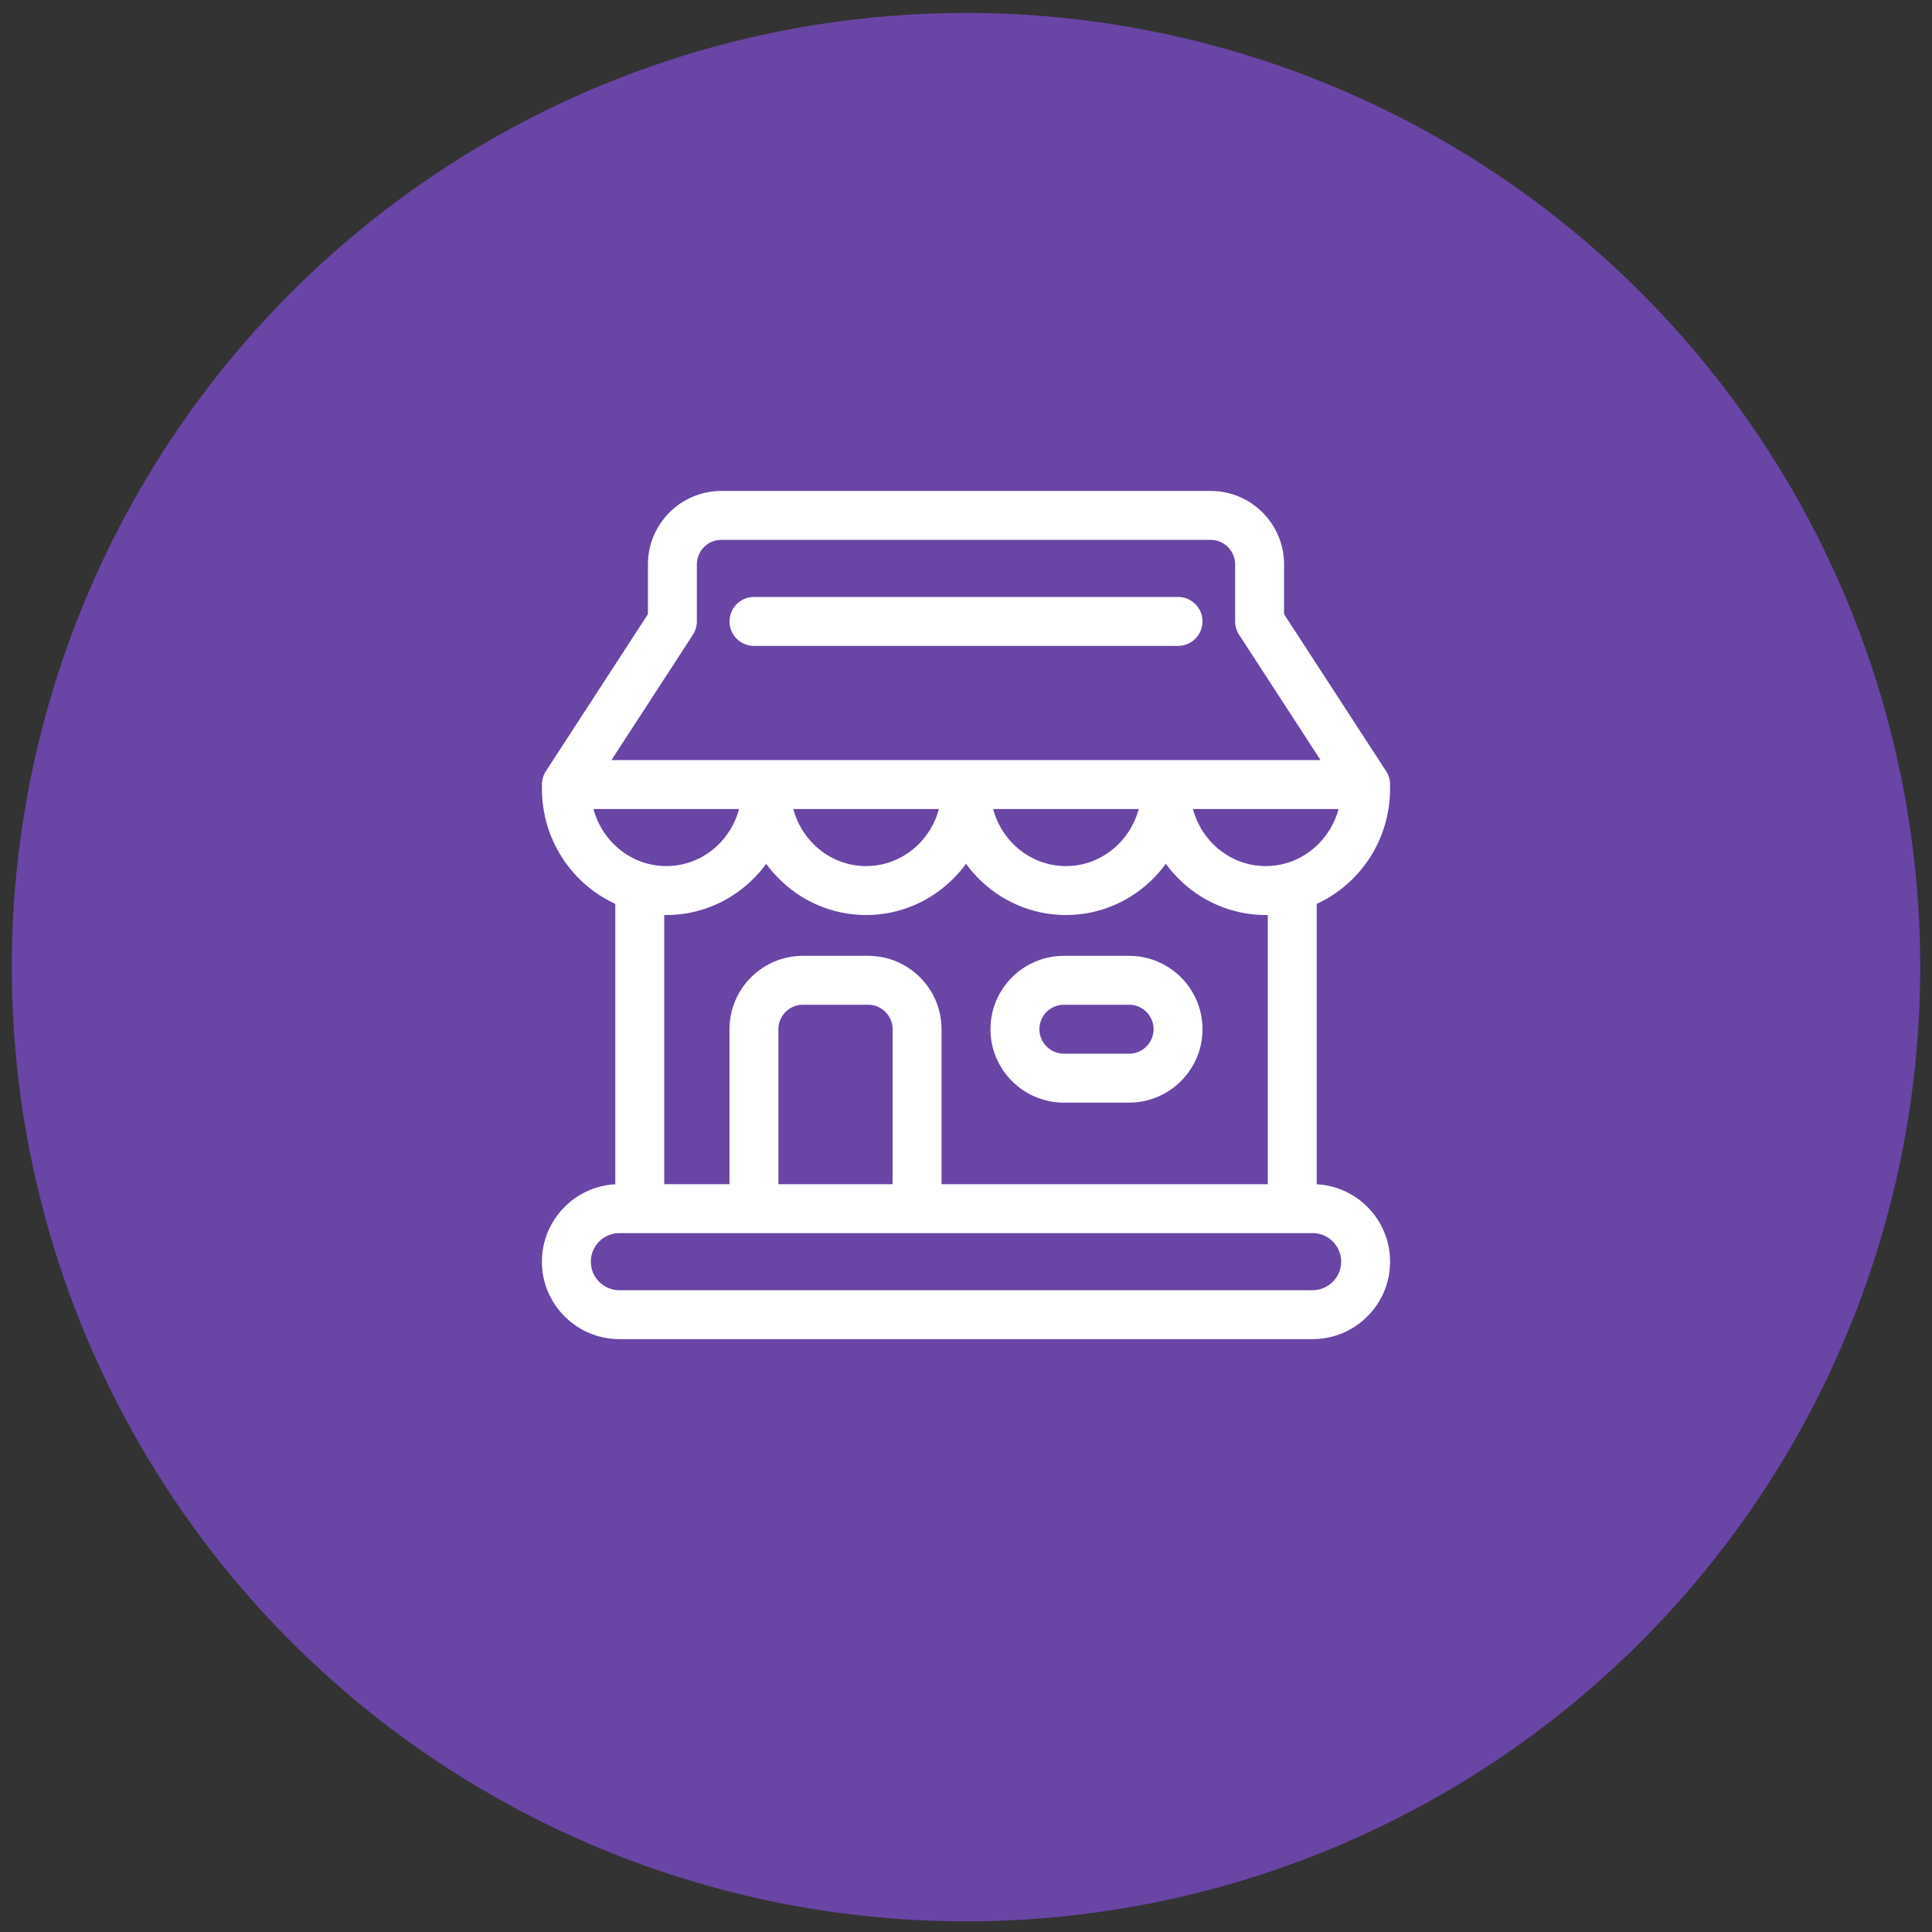 <svg width="82" height="82" viewBox="0 0 82 82" fill="none" xmlns="http://www.w3.org/2000/svg">
<rect x="0" y="0" width="82" height="82" fill="#333333" stroke="none"/>
<circle cx="41" cy="41.048" r="40.5" fill="#6945A5"/>
<g clip-path="url(#clip0)">
<path d="M55.885 50.264V38.364C57.719 37.522 59 35.647 59 33.471C59 33.434 58.999 33.397 58.998 33.36C59.011 33.14 58.954 32.918 58.83 32.729C58.829 32.728 58.829 32.727 58.828 32.726L56.415 29.014C56.41 29.006 56.405 28.998 56.4 28.991L54.5 26.067V23.952C54.5 22.234 53.102 20.837 51.385 20.837H30.615C28.898 20.837 27.5 22.234 27.5 23.952V26.067L23.172 32.726C23.171 32.727 23.171 32.728 23.17 32.729C23.049 32.914 22.993 33.129 23.003 33.342C23.001 33.385 23 33.428 23 33.471C23 35.647 24.281 37.522 26.115 38.364V50.264C24.382 50.355 23 51.793 23 53.548C23 55.362 24.475 56.837 26.288 56.837H55.712C57.525 56.837 59 55.362 59 53.548C59 51.793 57.618 50.355 55.885 50.264ZM54.561 36.645C54.494 36.663 54.427 36.68 54.359 36.694C54.358 36.694 54.356 36.694 54.355 36.695C54.221 36.722 54.086 36.741 53.95 36.751C53.939 36.752 53.926 36.752 53.915 36.753C53.85 36.757 53.786 36.76 53.721 36.76C53.67 36.76 53.619 36.758 53.569 36.756C53.552 36.755 53.536 36.754 53.52 36.753C53.486 36.751 53.451 36.748 53.417 36.744C53.399 36.743 53.38 36.741 53.362 36.739C53.33 36.735 53.297 36.731 53.266 36.726C53.247 36.723 53.229 36.721 53.211 36.718C53.178 36.712 53.145 36.706 53.112 36.699C53.096 36.696 53.08 36.693 53.065 36.69C53.018 36.68 52.973 36.669 52.927 36.657C52.925 36.657 52.923 36.657 52.921 36.656C52.874 36.643 52.827 36.63 52.78 36.615C52.766 36.61 52.752 36.605 52.737 36.6C52.705 36.59 52.673 36.579 52.641 36.567C52.625 36.561 52.608 36.554 52.592 36.548C52.563 36.536 52.533 36.525 52.504 36.512C52.488 36.505 52.471 36.499 52.455 36.491C52.425 36.478 52.395 36.464 52.365 36.45C52.351 36.443 52.337 36.436 52.323 36.429C52.283 36.409 52.243 36.389 52.204 36.367C52.201 36.365 52.198 36.364 52.195 36.362C52.153 36.338 52.112 36.313 52.071 36.288C52.059 36.281 52.047 36.273 52.034 36.265C52.006 36.246 51.977 36.228 51.949 36.209C51.935 36.199 51.921 36.189 51.907 36.179C51.881 36.161 51.856 36.142 51.83 36.123C51.816 36.112 51.802 36.102 51.789 36.091C51.763 36.071 51.737 36.05 51.712 36.029C51.7 36.019 51.688 36.01 51.676 36C51.643 35.971 51.611 35.942 51.579 35.913C51.575 35.91 51.572 35.907 51.568 35.903C51.533 35.87 51.498 35.836 51.465 35.802C51.455 35.792 51.446 35.782 51.436 35.772C51.412 35.747 51.389 35.722 51.366 35.696C51.354 35.683 51.343 35.67 51.331 35.657C51.311 35.633 51.29 35.609 51.27 35.584C51.259 35.571 51.248 35.557 51.237 35.543C51.217 35.517 51.196 35.491 51.177 35.465C51.167 35.452 51.158 35.44 51.148 35.427C51.124 35.393 51.1 35.358 51.077 35.323C51.073 35.318 51.069 35.312 51.065 35.307C51.039 35.266 51.013 35.225 50.988 35.183C50.981 35.171 50.974 35.159 50.967 35.147C50.95 35.117 50.932 35.086 50.916 35.055C50.907 35.04 50.9 35.024 50.892 35.008C50.877 34.98 50.862 34.952 50.849 34.923C50.841 34.906 50.833 34.889 50.825 34.873C50.812 34.843 50.798 34.813 50.785 34.783C50.779 34.767 50.772 34.752 50.766 34.736C50.751 34.699 50.736 34.661 50.722 34.623C50.719 34.614 50.716 34.606 50.713 34.598C50.696 34.551 50.681 34.504 50.666 34.457C50.662 34.443 50.658 34.429 50.654 34.415C50.647 34.389 50.639 34.363 50.633 34.337H56.811C56.513 35.457 55.652 36.34 54.561 36.645ZM48.295 34.456C48.281 34.504 48.265 34.551 48.249 34.598C48.246 34.606 48.242 34.614 48.239 34.623C48.225 34.661 48.211 34.699 48.196 34.736C48.19 34.752 48.183 34.767 48.176 34.783C48.163 34.813 48.15 34.843 48.136 34.873C48.129 34.889 48.121 34.906 48.113 34.922C48.099 34.951 48.085 34.98 48.07 35.008C48.062 35.024 48.054 35.039 48.045 35.055C48.029 35.086 48.012 35.116 47.994 35.147C47.987 35.159 47.981 35.171 47.974 35.183C47.949 35.224 47.923 35.266 47.896 35.307C47.892 35.312 47.888 35.318 47.885 35.323C47.861 35.358 47.838 35.393 47.813 35.426C47.804 35.439 47.794 35.452 47.785 35.465C47.765 35.491 47.745 35.517 47.725 35.543C47.714 35.557 47.703 35.571 47.691 35.584C47.671 35.609 47.651 35.633 47.63 35.657C47.619 35.67 47.608 35.683 47.596 35.696C47.573 35.722 47.549 35.747 47.525 35.772C47.516 35.782 47.506 35.792 47.497 35.802C47.463 35.836 47.429 35.87 47.393 35.903C47.39 35.907 47.386 35.91 47.383 35.913C47.351 35.942 47.319 35.971 47.286 35.999C47.274 36.01 47.262 36.019 47.25 36.029C47.225 36.05 47.199 36.071 47.173 36.091C47.159 36.102 47.145 36.112 47.132 36.123C47.106 36.142 47.081 36.16 47.055 36.179C47.041 36.189 47.027 36.199 47.012 36.209C46.984 36.228 46.956 36.246 46.927 36.265C46.915 36.273 46.903 36.281 46.891 36.288C46.85 36.313 46.809 36.338 46.766 36.362C46.763 36.364 46.76 36.365 46.757 36.367C46.718 36.388 46.678 36.409 46.638 36.429C46.624 36.436 46.61 36.443 46.596 36.449C46.567 36.464 46.537 36.478 46.506 36.491C46.49 36.498 46.474 36.505 46.458 36.512C46.428 36.524 46.399 36.536 46.37 36.548C46.353 36.554 46.337 36.561 46.32 36.567C46.288 36.579 46.256 36.59 46.224 36.6C46.21 36.605 46.196 36.61 46.181 36.614C46.135 36.629 46.088 36.643 46.04 36.656C46.038 36.656 46.036 36.657 46.035 36.657C45.989 36.669 45.943 36.68 45.897 36.69C45.882 36.693 45.866 36.696 45.85 36.699C45.817 36.706 45.784 36.712 45.751 36.718C45.732 36.721 45.714 36.723 45.696 36.726C45.664 36.73 45.632 36.735 45.6 36.738C45.581 36.741 45.563 36.742 45.544 36.744C45.51 36.748 45.476 36.75 45.441 36.752C45.425 36.754 45.409 36.755 45.393 36.756C45.342 36.758 45.291 36.76 45.24 36.76C45.189 36.76 45.138 36.758 45.088 36.756C45.072 36.755 45.056 36.754 45.04 36.752C45.005 36.75 44.971 36.748 44.936 36.744C44.918 36.742 44.899 36.741 44.881 36.738C44.849 36.735 44.817 36.73 44.785 36.726C44.767 36.723 44.748 36.721 44.73 36.718C44.697 36.712 44.664 36.706 44.631 36.699C44.615 36.696 44.599 36.693 44.584 36.69C44.538 36.68 44.492 36.669 44.446 36.657C44.444 36.657 44.443 36.656 44.44 36.656C44.393 36.643 44.346 36.629 44.3 36.614C44.285 36.61 44.271 36.605 44.257 36.6C44.224 36.59 44.192 36.579 44.161 36.567C44.144 36.561 44.127 36.554 44.111 36.548C44.082 36.536 44.052 36.524 44.023 36.512C44.007 36.505 43.99 36.498 43.974 36.491C43.944 36.478 43.914 36.464 43.884 36.449C43.87 36.443 43.856 36.436 43.842 36.429C43.802 36.409 43.763 36.388 43.724 36.367C43.721 36.365 43.718 36.364 43.714 36.362C43.672 36.338 43.631 36.313 43.59 36.288C43.578 36.281 43.566 36.273 43.554 36.265C43.525 36.246 43.497 36.228 43.468 36.209C43.454 36.199 43.44 36.189 43.426 36.179C43.4 36.16 43.375 36.142 43.349 36.123C43.335 36.112 43.322 36.102 43.308 36.091C43.282 36.071 43.256 36.05 43.231 36.029C43.219 36.019 43.207 36.01 43.195 35.999C43.162 35.971 43.13 35.942 43.098 35.913C43.094 35.91 43.091 35.907 43.087 35.903C43.052 35.87 43.018 35.836 42.984 35.802C42.974 35.792 42.965 35.782 42.956 35.772C42.932 35.747 42.908 35.722 42.885 35.696C42.873 35.683 42.862 35.67 42.851 35.657C42.83 35.633 42.809 35.609 42.789 35.584C42.778 35.571 42.767 35.557 42.756 35.543C42.736 35.517 42.716 35.491 42.696 35.465C42.687 35.452 42.677 35.439 42.668 35.426C42.643 35.393 42.619 35.358 42.596 35.323C42.592 35.318 42.588 35.312 42.585 35.307C42.558 35.266 42.532 35.224 42.507 35.183C42.5 35.171 42.494 35.159 42.487 35.147C42.469 35.116 42.452 35.086 42.435 35.055C42.427 35.039 42.419 35.024 42.411 35.008C42.396 34.98 42.382 34.951 42.368 34.922C42.36 34.906 42.352 34.889 42.344 34.873C42.331 34.843 42.318 34.813 42.305 34.783C42.298 34.767 42.291 34.752 42.285 34.736C42.27 34.699 42.255 34.661 42.242 34.623C42.238 34.614 42.235 34.606 42.232 34.598C42.215 34.551 42.2 34.504 42.185 34.456C42.181 34.443 42.178 34.428 42.173 34.414C42.166 34.389 42.159 34.363 42.152 34.337H48.329C48.322 34.363 48.315 34.389 48.308 34.414C48.303 34.428 48.3 34.443 48.295 34.456ZM39.815 34.456C39.8 34.504 39.785 34.551 39.768 34.598C39.765 34.606 39.762 34.614 39.758 34.623C39.745 34.661 39.73 34.699 39.715 34.736C39.709 34.752 39.702 34.767 39.695 34.783C39.682 34.813 39.669 34.843 39.656 34.873C39.648 34.889 39.64 34.906 39.632 34.922C39.618 34.951 39.604 34.98 39.589 35.008C39.581 35.024 39.573 35.039 39.565 35.055C39.548 35.086 39.531 35.116 39.513 35.147C39.506 35.159 39.5 35.171 39.493 35.183C39.468 35.224 39.442 35.266 39.415 35.307C39.412 35.312 39.408 35.318 39.404 35.323C39.381 35.358 39.357 35.393 39.332 35.426C39.323 35.439 39.313 35.452 39.304 35.465C39.284 35.491 39.264 35.517 39.244 35.543C39.233 35.557 39.222 35.571 39.211 35.584C39.191 35.609 39.17 35.633 39.149 35.657C39.138 35.67 39.127 35.683 39.115 35.696C39.092 35.722 39.068 35.747 39.044 35.772C39.035 35.782 39.026 35.792 39.016 35.802C38.982 35.836 38.948 35.87 38.913 35.903C38.909 35.907 38.906 35.91 38.902 35.913C38.87 35.942 38.838 35.971 38.805 35.999C38.793 36.01 38.781 36.019 38.769 36.029C38.744 36.05 38.718 36.071 38.692 36.091C38.678 36.102 38.665 36.112 38.651 36.123C38.625 36.142 38.6 36.16 38.574 36.179C38.56 36.189 38.546 36.199 38.532 36.209C38.503 36.228 38.475 36.246 38.446 36.265C38.434 36.273 38.422 36.281 38.41 36.288C38.369 36.313 38.328 36.338 38.286 36.362C38.282 36.364 38.279 36.365 38.276 36.367C38.237 36.388 38.198 36.409 38.158 36.429C38.144 36.436 38.13 36.443 38.116 36.449C38.086 36.464 38.056 36.478 38.026 36.491C38.01 36.498 37.993 36.505 37.977 36.512C37.948 36.524 37.918 36.536 37.889 36.548C37.873 36.554 37.856 36.561 37.839 36.567C37.808 36.579 37.776 36.59 37.743 36.6C37.729 36.605 37.715 36.61 37.7 36.614C37.654 36.629 37.607 36.643 37.56 36.656C37.557 36.656 37.556 36.657 37.554 36.657C37.508 36.669 37.462 36.68 37.416 36.69C37.401 36.693 37.385 36.696 37.369 36.699C37.336 36.706 37.303 36.712 37.27 36.718C37.252 36.721 37.233 36.723 37.215 36.726C37.183 36.73 37.151 36.735 37.119 36.738C37.101 36.741 37.082 36.742 37.064 36.744C37.029 36.748 36.995 36.75 36.96 36.752C36.944 36.754 36.928 36.755 36.912 36.756C36.862 36.758 36.811 36.76 36.76 36.76C36.709 36.76 36.658 36.758 36.607 36.756C36.591 36.755 36.575 36.754 36.559 36.752C36.524 36.75 36.49 36.748 36.456 36.744C36.437 36.742 36.419 36.741 36.4 36.738C36.368 36.735 36.336 36.73 36.304 36.726C36.286 36.723 36.268 36.721 36.249 36.718C36.216 36.712 36.183 36.706 36.15 36.699C36.134 36.696 36.118 36.693 36.103 36.69C36.057 36.68 36.011 36.669 35.965 36.657C35.964 36.657 35.962 36.656 35.96 36.656C35.912 36.643 35.865 36.629 35.819 36.614C35.804 36.61 35.79 36.605 35.776 36.6C35.744 36.59 35.712 36.579 35.68 36.567C35.663 36.561 35.647 36.554 35.63 36.548C35.601 36.536 35.572 36.524 35.542 36.512C35.526 36.505 35.51 36.498 35.494 36.491C35.463 36.478 35.433 36.464 35.404 36.449C35.39 36.443 35.376 36.436 35.362 36.429C35.322 36.409 35.282 36.388 35.243 36.367C35.24 36.365 35.237 36.364 35.234 36.362C35.191 36.338 35.15 36.313 35.109 36.288C35.097 36.281 35.085 36.273 35.073 36.265C35.044 36.246 35.016 36.228 34.988 36.209C34.973 36.199 34.959 36.189 34.945 36.179C34.919 36.16 34.894 36.142 34.868 36.123C34.855 36.112 34.841 36.102 34.827 36.091C34.801 36.071 34.775 36.05 34.75 36.029C34.738 36.019 34.726 36.01 34.714 35.999C34.681 35.971 34.649 35.942 34.617 35.913C34.614 35.91 34.61 35.907 34.607 35.903C34.571 35.87 34.537 35.836 34.503 35.802C34.494 35.792 34.484 35.782 34.475 35.772C34.451 35.747 34.427 35.722 34.404 35.696C34.392 35.683 34.381 35.67 34.37 35.657C34.349 35.633 34.329 35.609 34.309 35.584C34.297 35.571 34.286 35.557 34.275 35.543C34.255 35.517 34.235 35.491 34.215 35.465C34.206 35.452 34.196 35.439 34.187 35.426C34.162 35.393 34.139 35.358 34.115 35.323C34.112 35.318 34.108 35.312 34.104 35.307C34.077 35.266 34.051 35.224 34.026 35.183C34.019 35.171 34.013 35.159 34.006 35.147C33.988 35.116 33.971 35.086 33.955 35.055C33.946 35.039 33.938 35.024 33.93 35.008C33.915 34.98 33.901 34.951 33.887 34.922C33.879 34.906 33.871 34.889 33.864 34.873C33.85 34.843 33.837 34.813 33.824 34.783C33.817 34.767 33.81 34.752 33.804 34.736C33.789 34.699 33.775 34.661 33.761 34.623C33.758 34.614 33.754 34.606 33.751 34.598C33.735 34.551 33.719 34.504 33.705 34.456C33.7 34.443 33.697 34.428 33.692 34.414C33.685 34.389 33.678 34.363 33.671 34.337H39.848C39.841 34.363 39.834 34.389 39.827 34.414C39.822 34.428 39.819 34.443 39.815 34.456ZM29.409 26.941C29.519 26.773 29.577 26.576 29.577 26.375V23.952C29.577 23.38 30.043 22.914 30.615 22.914H51.385C51.957 22.914 52.423 23.38 52.423 23.952V26.375C52.423 26.576 52.481 26.773 52.591 26.941L56.048 32.26H25.952L29.409 26.941ZM25.189 34.337H31.367C31.361 34.363 31.354 34.389 31.346 34.414C31.342 34.428 31.338 34.443 31.334 34.456C31.319 34.504 31.304 34.551 31.287 34.598C31.284 34.606 31.281 34.614 31.278 34.623C31.264 34.661 31.249 34.699 31.234 34.736C31.228 34.752 31.221 34.767 31.215 34.783C31.202 34.813 31.188 34.843 31.175 34.873C31.167 34.889 31.159 34.906 31.151 34.922C31.138 34.951 31.123 34.98 31.108 35.008C31.101 35.024 31.092 35.039 31.084 35.055C31.067 35.086 31.05 35.116 31.033 35.147C31.026 35.159 31.019 35.171 31.012 35.183C30.987 35.224 30.961 35.266 30.935 35.307C30.931 35.312 30.927 35.318 30.923 35.323C30.9 35.358 30.876 35.393 30.852 35.426C30.842 35.439 30.833 35.452 30.823 35.465C30.804 35.491 30.784 35.517 30.763 35.543C30.752 35.557 30.741 35.571 30.73 35.584C30.71 35.609 30.689 35.633 30.669 35.657C30.657 35.67 30.646 35.683 30.634 35.696C30.611 35.722 30.588 35.747 30.564 35.772C30.554 35.782 30.545 35.792 30.535 35.802C30.502 35.836 30.467 35.87 30.432 35.903C30.428 35.907 30.425 35.91 30.421 35.913C30.389 35.942 30.357 35.971 30.324 35.999C30.312 36.01 30.3 36.019 30.288 36.029C30.263 36.05 30.237 36.071 30.211 36.091C30.198 36.102 30.184 36.112 30.17 36.123C30.144 36.142 30.119 36.16 30.093 36.179C30.079 36.189 30.065 36.199 30.051 36.209C30.023 36.228 29.994 36.246 29.966 36.265C29.953 36.273 29.942 36.281 29.929 36.288C29.888 36.313 29.847 36.338 29.805 36.362C29.802 36.364 29.799 36.365 29.796 36.367C29.757 36.388 29.717 36.409 29.677 36.429C29.663 36.436 29.649 36.443 29.635 36.449C29.605 36.464 29.575 36.478 29.545 36.491C29.529 36.498 29.512 36.505 29.496 36.512C29.467 36.524 29.438 36.536 29.408 36.548C29.392 36.554 29.375 36.561 29.359 36.567C29.327 36.579 29.295 36.59 29.262 36.6C29.248 36.605 29.234 36.61 29.22 36.614C29.173 36.629 29.126 36.643 29.079 36.656C29.077 36.656 29.075 36.657 29.073 36.657C29.027 36.669 28.982 36.68 28.935 36.69C28.92 36.693 28.904 36.696 28.888 36.699C28.855 36.706 28.822 36.712 28.789 36.718C28.771 36.721 28.753 36.723 28.734 36.726C28.703 36.73 28.67 36.735 28.638 36.738C28.62 36.741 28.602 36.742 28.583 36.744C28.549 36.748 28.514 36.75 28.48 36.752C28.463 36.754 28.448 36.755 28.431 36.756C28.381 36.758 28.33 36.76 28.279 36.76C28.214 36.76 28.15 36.757 28.085 36.753C28.073 36.752 28.061 36.752 28.05 36.751C27.914 36.741 27.779 36.722 27.645 36.695C27.644 36.694 27.642 36.694 27.641 36.694C27.573 36.68 27.506 36.663 27.439 36.645C26.348 36.34 25.487 35.457 25.189 34.337ZM28.523 38.831C28.538 38.83 28.553 38.829 28.568 38.829C28.645 38.824 28.723 38.818 28.799 38.81C28.814 38.809 28.829 38.807 28.844 38.806C28.923 38.797 29.002 38.787 29.08 38.775C29.083 38.775 29.086 38.774 29.089 38.774C29.165 38.761 29.241 38.748 29.316 38.732C29.329 38.729 29.343 38.727 29.357 38.724C29.431 38.708 29.504 38.691 29.577 38.672C29.592 38.668 29.607 38.664 29.622 38.66C29.696 38.64 29.77 38.62 29.843 38.596C29.848 38.594 29.854 38.593 29.859 38.591C29.929 38.569 29.999 38.544 30.067 38.519C30.08 38.514 30.093 38.51 30.105 38.505C30.175 38.479 30.244 38.451 30.312 38.422C30.326 38.416 30.34 38.41 30.355 38.404C30.424 38.373 30.492 38.342 30.56 38.309C30.567 38.306 30.574 38.302 30.581 38.299C30.645 38.267 30.708 38.234 30.771 38.2C30.782 38.194 30.793 38.188 30.804 38.182C30.868 38.146 30.932 38.109 30.995 38.07C31.008 38.062 31.022 38.053 31.035 38.045C31.098 38.006 31.16 37.965 31.222 37.924C31.229 37.918 31.237 37.913 31.245 37.907C31.302 37.867 31.36 37.826 31.416 37.783C31.425 37.776 31.435 37.77 31.444 37.762C31.503 37.718 31.56 37.672 31.617 37.624C31.629 37.614 31.641 37.604 31.653 37.594C31.709 37.546 31.765 37.498 31.819 37.447C31.827 37.44 31.835 37.433 31.842 37.426C31.894 37.378 31.945 37.329 31.994 37.279C32.001 37.271 32.009 37.264 32.016 37.257C32.068 37.204 32.119 37.15 32.169 37.094C32.179 37.083 32.189 37.071 32.2 37.059C32.249 37.004 32.297 36.948 32.344 36.891C32.351 36.882 32.358 36.873 32.365 36.864C32.41 36.808 32.454 36.752 32.496 36.694C32.502 36.687 32.507 36.681 32.512 36.674C32.514 36.67 32.517 36.667 32.519 36.664C32.522 36.667 32.524 36.67 32.527 36.674C32.532 36.681 32.537 36.687 32.542 36.694C32.585 36.752 32.629 36.808 32.674 36.864C32.681 36.873 32.688 36.882 32.695 36.891C32.742 36.948 32.79 37.004 32.839 37.059C32.849 37.071 32.86 37.083 32.87 37.094C32.92 37.15 32.971 37.204 33.023 37.257C33.03 37.264 33.037 37.271 33.045 37.279C33.094 37.329 33.145 37.378 33.196 37.426C33.204 37.433 33.212 37.44 33.219 37.447C33.274 37.498 33.329 37.546 33.386 37.594C33.398 37.604 33.41 37.614 33.422 37.624C33.479 37.672 33.536 37.718 33.595 37.762C33.604 37.77 33.614 37.776 33.623 37.783C33.679 37.826 33.736 37.867 33.794 37.907C33.802 37.913 33.809 37.918 33.817 37.924C33.878 37.965 33.941 38.006 34.004 38.045C34.017 38.053 34.031 38.062 34.044 38.07C34.107 38.109 34.17 38.146 34.235 38.182C34.246 38.188 34.257 38.194 34.268 38.2C34.331 38.234 34.394 38.267 34.458 38.299C34.465 38.302 34.472 38.306 34.479 38.309C34.546 38.342 34.615 38.373 34.684 38.404C34.698 38.41 34.712 38.416 34.727 38.422C34.795 38.451 34.864 38.479 34.934 38.505C34.946 38.51 34.959 38.515 34.971 38.519C35.04 38.544 35.109 38.569 35.179 38.591C35.185 38.593 35.19 38.594 35.196 38.596C35.269 38.62 35.343 38.64 35.417 38.66C35.432 38.664 35.447 38.668 35.462 38.672C35.535 38.691 35.608 38.708 35.682 38.724C35.696 38.727 35.709 38.729 35.723 38.732C35.798 38.748 35.873 38.761 35.95 38.774C35.953 38.774 35.956 38.775 35.959 38.775C36.037 38.787 36.116 38.797 36.195 38.806C36.21 38.807 36.224 38.809 36.239 38.81C36.316 38.818 36.393 38.824 36.471 38.829C36.486 38.829 36.501 38.83 36.515 38.831C36.596 38.834 36.678 38.837 36.76 38.837C36.842 38.837 36.923 38.834 37.005 38.831C37.019 38.83 37.034 38.829 37.048 38.829C37.126 38.824 37.203 38.818 37.28 38.81C37.295 38.809 37.31 38.807 37.325 38.806C37.404 38.797 37.483 38.787 37.561 38.775C37.564 38.775 37.567 38.774 37.57 38.774C37.646 38.761 37.722 38.748 37.797 38.732C37.81 38.729 37.824 38.727 37.838 38.724C37.912 38.708 37.985 38.691 38.058 38.672C38.073 38.668 38.088 38.664 38.103 38.66C38.177 38.64 38.251 38.62 38.324 38.596C38.33 38.594 38.335 38.593 38.34 38.591C38.41 38.569 38.48 38.544 38.549 38.519C38.561 38.514 38.574 38.51 38.586 38.505C38.656 38.479 38.725 38.451 38.793 38.422C38.807 38.416 38.822 38.41 38.836 38.404C38.905 38.373 38.973 38.342 39.041 38.309C39.048 38.306 39.055 38.302 39.062 38.299C39.126 38.267 39.189 38.234 39.252 38.2C39.263 38.194 39.274 38.188 39.285 38.182C39.349 38.146 39.413 38.109 39.476 38.07C39.489 38.062 39.503 38.053 39.516 38.045C39.579 38.006 39.642 37.965 39.703 37.924C39.711 37.918 39.718 37.913 39.726 37.907C39.783 37.867 39.84 37.826 39.897 37.783C39.906 37.776 39.916 37.77 39.925 37.762C39.983 37.718 40.041 37.672 40.098 37.624C40.11 37.614 40.122 37.604 40.134 37.594C40.19 37.546 40.246 37.498 40.3 37.447C40.308 37.44 40.316 37.433 40.323 37.426C40.375 37.378 40.425 37.329 40.475 37.279C40.483 37.271 40.49 37.264 40.497 37.257C40.549 37.204 40.6 37.15 40.65 37.094C40.66 37.083 40.67 37.071 40.681 37.059C40.73 37.004 40.778 36.948 40.825 36.891C40.832 36.882 40.839 36.873 40.846 36.864C40.891 36.808 40.935 36.752 40.977 36.694C40.982 36.687 40.988 36.681 40.993 36.674C40.995 36.67 40.998 36.667 41.001 36.664C41.003 36.667 41.005 36.67 41.008 36.674C41.013 36.681 41.018 36.687 41.024 36.694C41.066 36.752 41.11 36.808 41.155 36.864C41.162 36.873 41.169 36.882 41.176 36.891C41.223 36.948 41.271 37.004 41.32 37.059C41.33 37.071 41.341 37.083 41.351 37.094C41.401 37.15 41.452 37.204 41.503 37.257C41.511 37.264 41.518 37.271 41.526 37.279C41.575 37.329 41.626 37.378 41.678 37.426C41.685 37.433 41.693 37.44 41.7 37.447C41.755 37.498 41.81 37.546 41.867 37.594L41.903 37.624C41.96 37.672 42.017 37.718 42.076 37.762C42.085 37.77 42.095 37.776 42.104 37.783C42.16 37.826 42.217 37.867 42.275 37.907C42.283 37.913 42.29 37.918 42.298 37.924C42.359 37.965 42.422 38.006 42.484 38.045C42.498 38.053 42.512 38.062 42.525 38.07C42.588 38.109 42.651 38.146 42.716 38.182C42.727 38.188 42.738 38.194 42.749 38.2C42.812 38.234 42.875 38.267 42.939 38.299C42.946 38.302 42.953 38.306 42.96 38.309C43.028 38.342 43.096 38.373 43.165 38.404C43.179 38.41 43.193 38.416 43.208 38.422C43.276 38.451 43.345 38.479 43.414 38.505C43.427 38.51 43.44 38.515 43.452 38.519C43.521 38.544 43.59 38.569 43.661 38.591C43.666 38.593 43.672 38.594 43.677 38.596C43.75 38.62 43.824 38.64 43.898 38.66C43.913 38.664 43.928 38.668 43.943 38.672C44.016 38.691 44.089 38.708 44.163 38.724C44.177 38.727 44.19 38.729 44.204 38.732C44.279 38.748 44.355 38.761 44.431 38.774C44.434 38.774 44.437 38.775 44.44 38.775C44.518 38.787 44.597 38.797 44.676 38.806C44.691 38.807 44.705 38.809 44.721 38.81C44.797 38.818 44.875 38.824 44.952 38.829C44.967 38.829 44.982 38.83 44.996 38.831C45.078 38.834 45.159 38.837 45.241 38.837C45.323 38.837 45.404 38.834 45.485 38.831C45.5 38.83 45.515 38.829 45.53 38.829C45.607 38.824 45.685 38.818 45.761 38.81C45.776 38.809 45.791 38.807 45.806 38.806C45.885 38.797 45.964 38.787 46.042 38.775C46.045 38.775 46.048 38.774 46.051 38.774C46.127 38.761 46.203 38.748 46.278 38.732C46.292 38.729 46.305 38.727 46.319 38.724C46.393 38.708 46.467 38.691 46.539 38.672C46.554 38.668 46.569 38.664 46.584 38.66C46.658 38.64 46.732 38.62 46.805 38.596C46.81 38.594 46.816 38.593 46.821 38.591C46.891 38.569 46.961 38.544 47.03 38.519C47.042 38.514 47.055 38.51 47.067 38.505C47.137 38.479 47.206 38.451 47.274 38.422C47.288 38.416 47.303 38.41 47.317 38.404C47.386 38.373 47.455 38.342 47.522 38.309C47.529 38.306 47.536 38.302 47.543 38.299C47.607 38.267 47.67 38.234 47.733 38.2C47.744 38.194 47.755 38.188 47.766 38.182C47.831 38.146 47.894 38.109 47.957 38.07C47.97 38.062 47.984 38.053 47.997 38.045C48.06 38.006 48.122 37.965 48.184 37.924C48.191 37.918 48.199 37.913 48.207 37.907C48.265 37.867 48.322 37.826 48.378 37.783C48.387 37.776 48.397 37.77 48.406 37.762C48.465 37.718 48.522 37.672 48.579 37.624C48.591 37.614 48.603 37.604 48.615 37.594C48.672 37.546 48.727 37.498 48.781 37.447C48.789 37.44 48.797 37.433 48.804 37.426C48.856 37.378 48.907 37.329 48.956 37.279C48.963 37.271 48.971 37.264 48.978 37.257C49.03 37.204 49.081 37.15 49.131 37.094C49.141 37.083 49.151 37.071 49.162 37.059C49.211 37.004 49.259 36.948 49.306 36.891C49.313 36.882 49.32 36.873 49.327 36.864C49.372 36.808 49.416 36.752 49.458 36.694C49.464 36.687 49.469 36.681 49.474 36.674C49.477 36.67 49.479 36.667 49.481 36.664C49.484 36.667 49.486 36.67 49.489 36.674C49.494 36.681 49.499 36.687 49.505 36.694C49.547 36.752 49.591 36.808 49.636 36.864C49.643 36.873 49.65 36.882 49.657 36.891C49.704 36.948 49.752 37.004 49.801 37.059C49.812 37.071 49.822 37.083 49.833 37.094C49.882 37.15 49.933 37.204 49.985 37.257C49.992 37.264 49.999 37.271 50.007 37.279C50.056 37.329 50.107 37.378 50.158 37.426C50.166 37.433 50.174 37.44 50.181 37.447C50.236 37.498 50.291 37.546 50.348 37.594C50.36 37.604 50.372 37.614 50.384 37.624C50.441 37.672 50.498 37.718 50.557 37.762C50.566 37.77 50.576 37.776 50.585 37.783C50.641 37.826 50.699 37.867 50.756 37.907C50.764 37.913 50.772 37.918 50.779 37.924C50.84 37.965 50.903 38.006 50.966 38.045C50.979 38.053 50.993 38.062 51.006 38.07C51.069 38.109 51.132 38.146 51.197 38.182C51.208 38.188 51.219 38.194 51.23 38.2C51.293 38.234 51.356 38.267 51.42 38.299C51.427 38.302 51.434 38.306 51.441 38.309C51.508 38.342 51.577 38.373 51.646 38.404C51.66 38.41 51.675 38.416 51.689 38.422C51.757 38.451 51.826 38.479 51.896 38.505C51.908 38.51 51.921 38.515 51.933 38.519C52.002 38.544 52.072 38.569 52.142 38.591C52.147 38.593 52.153 38.594 52.158 38.596C52.231 38.62 52.305 38.64 52.379 38.66C52.394 38.664 52.409 38.668 52.424 38.672C52.497 38.691 52.57 38.708 52.644 38.724C52.658 38.727 52.672 38.729 52.685 38.732C52.76 38.748 52.836 38.761 52.912 38.774C52.915 38.774 52.918 38.775 52.921 38.775C52.999 38.787 53.078 38.797 53.157 38.806C53.172 38.807 53.187 38.809 53.201 38.81C53.278 38.818 53.355 38.824 53.433 38.829C53.448 38.829 53.463 38.83 53.477 38.831C53.559 38.834 53.64 38.837 53.722 38.837C53.751 38.837 53.78 38.837 53.808 38.836V50.26H39.962V43.683C39.962 41.965 38.564 40.568 36.846 40.568H34.077C32.359 40.568 30.962 41.965 30.962 43.683V50.26H28.192V38.836C28.221 38.837 28.25 38.837 28.279 38.837C28.361 38.837 28.442 38.834 28.523 38.831ZM37.885 50.26H33.038V43.683C33.038 43.111 33.504 42.644 34.077 42.644H36.846C37.419 42.644 37.885 43.111 37.885 43.683V50.26ZM55.712 54.76H26.288C25.62 54.76 25.077 54.216 25.077 53.548C25.077 52.88 25.62 52.337 26.288 52.337H55.712C56.38 52.337 56.923 52.88 56.923 53.548C56.923 54.216 56.38 54.76 55.712 54.76Z" fill="white"/>
<path d="M45.154 46.798H47.923C49.641 46.798 51.038 45.401 51.038 43.683C51.038 41.965 49.641 40.568 47.923 40.568H45.154C43.436 40.568 42.038 41.965 42.038 43.683C42.038 45.401 43.436 46.798 45.154 46.798ZM45.154 42.644H47.923C48.496 42.644 48.962 43.111 48.962 43.683C48.962 44.255 48.496 44.721 47.923 44.721H45.154C44.581 44.721 44.115 44.255 44.115 43.683C44.115 43.111 44.581 42.644 45.154 42.644Z" fill="white"/>
<path d="M51.038 26.375C51.038 25.802 50.574 25.337 50 25.337H32C31.427 25.337 30.962 25.802 30.962 26.375C30.962 26.949 31.427 27.414 32 27.414H50C50.574 27.414 51.038 26.949 51.038 26.375Z" fill="white"/>
</g>
<defs>
<clipPath id="clip0">
<rect width="36" height="36" fill="white" transform="translate(23 20.837)"/>
</clipPath>
</defs>
</svg>
